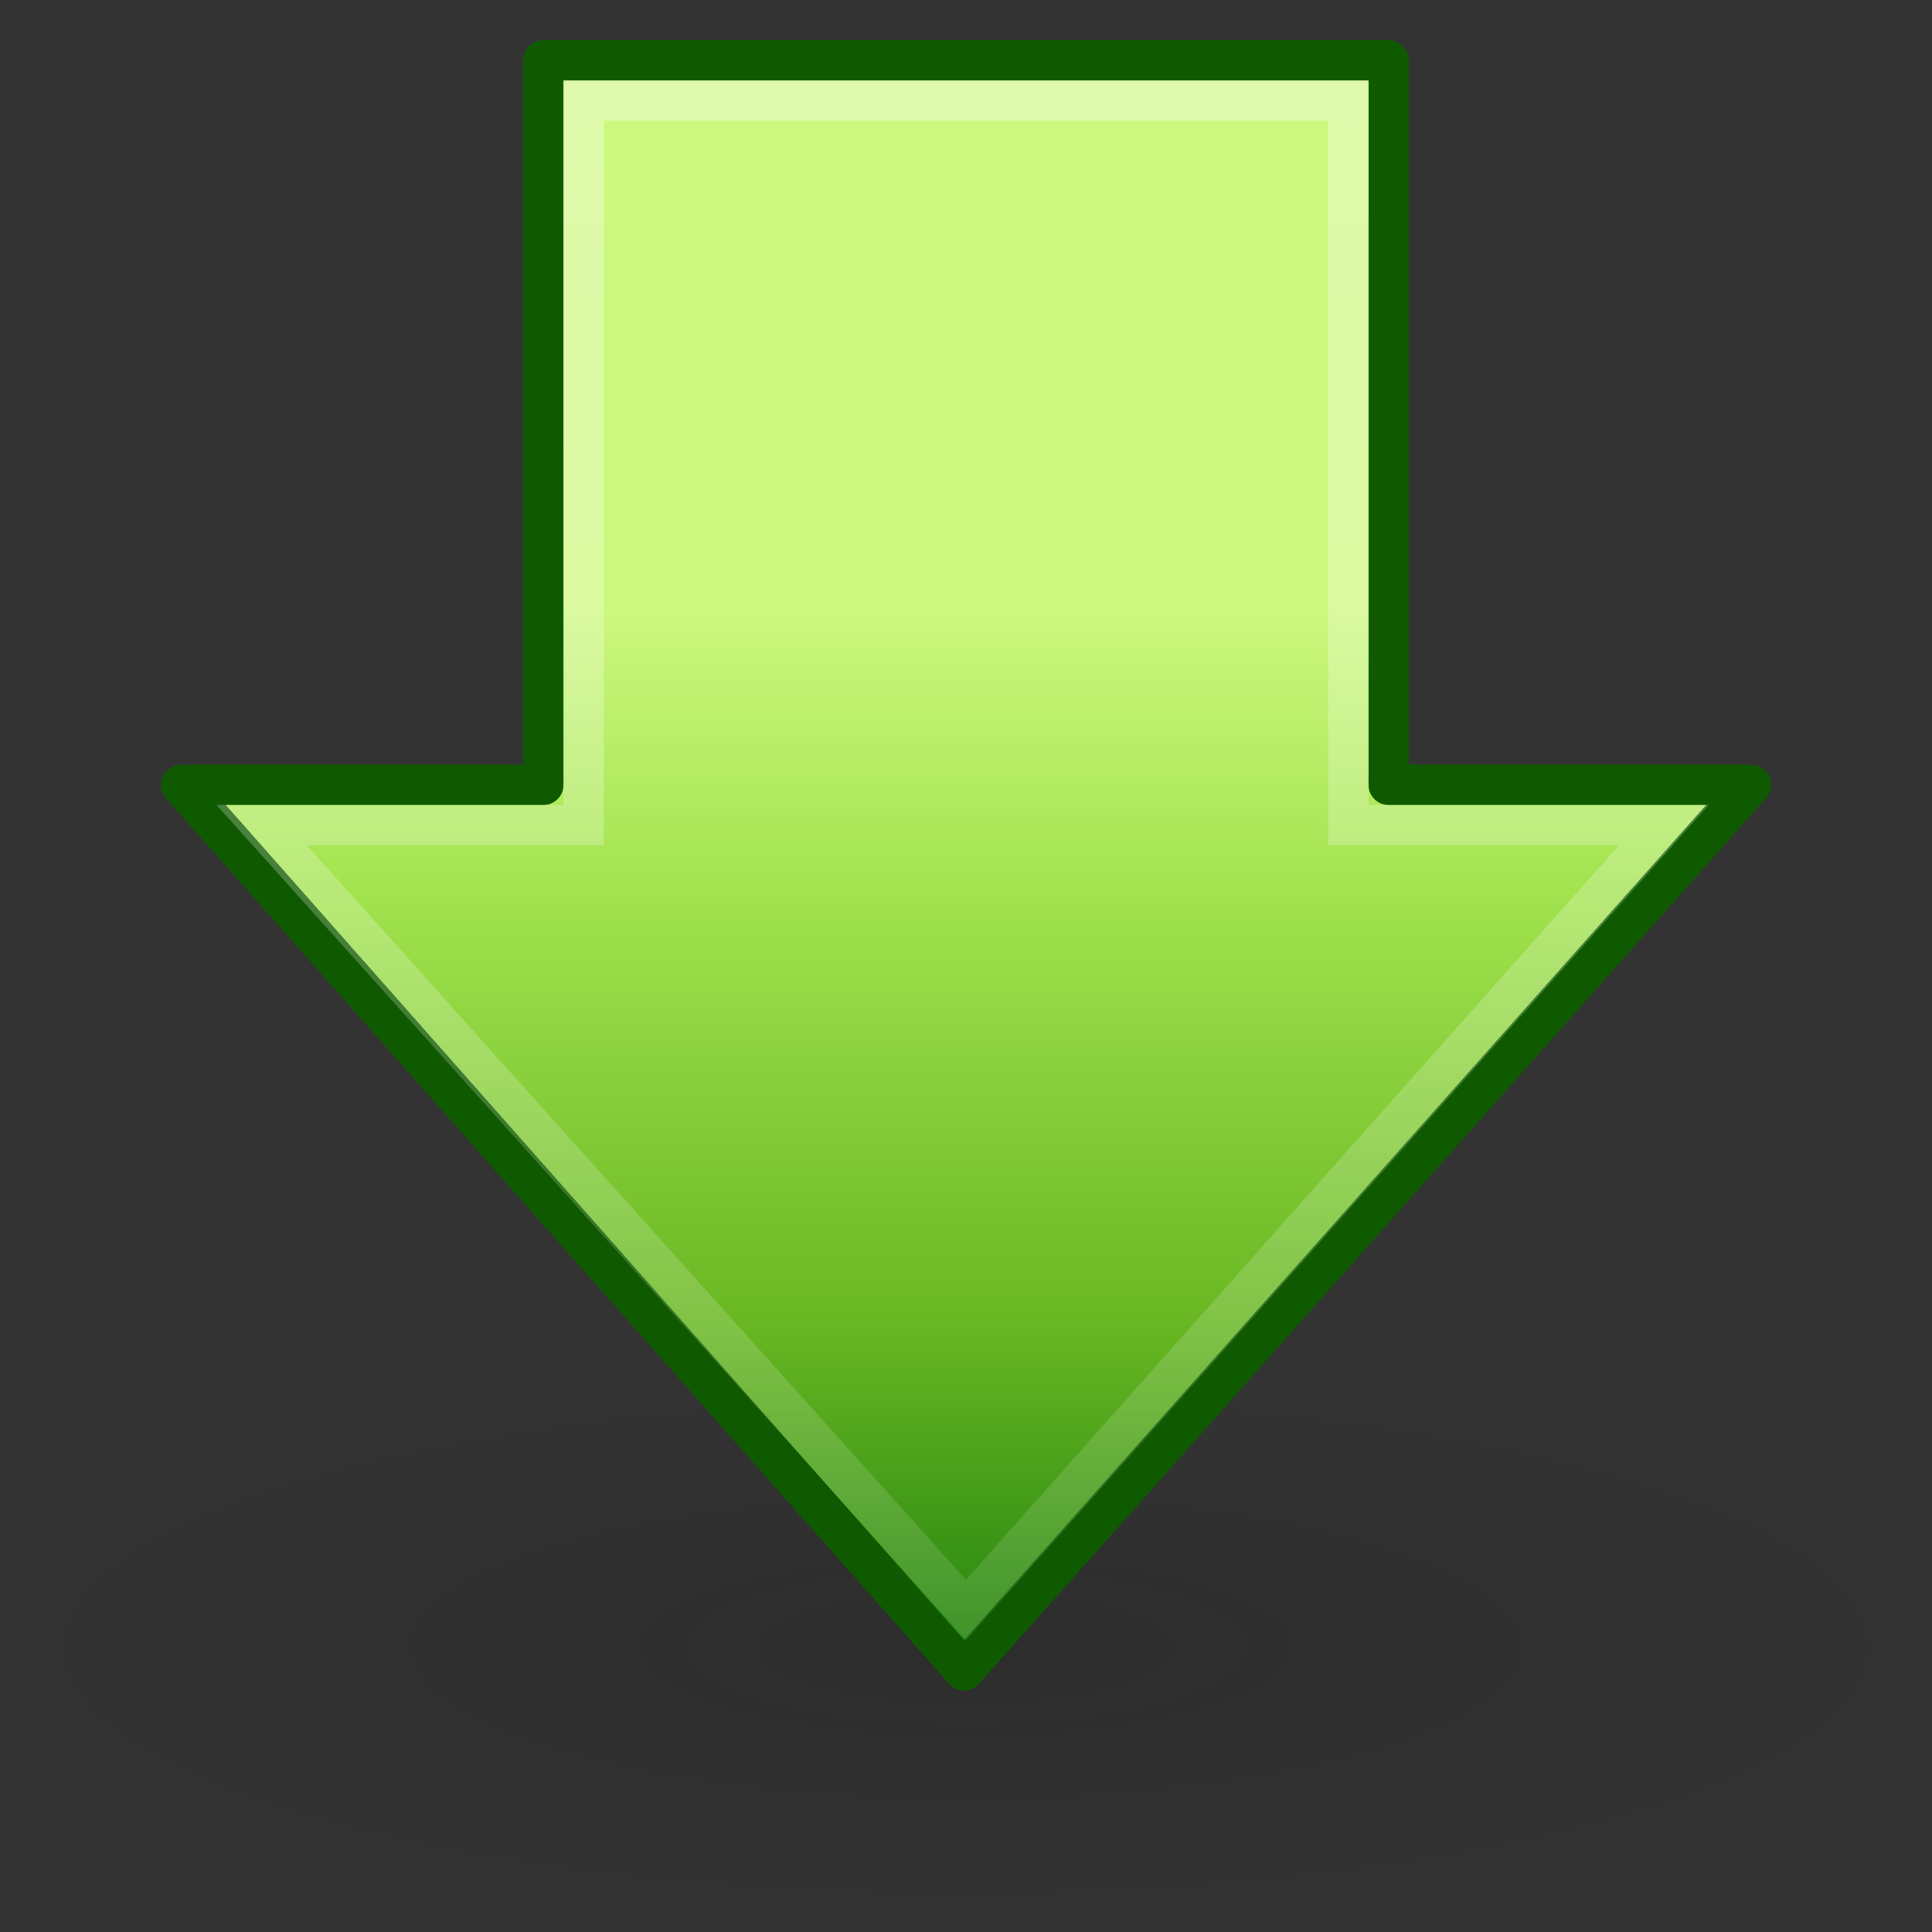<?xml version="1.0" encoding="UTF-8" standalone="no"?>
<svg
   xmlns:dc="http://purl.org/dc/elements/1.1/"
   xmlns:cc="http://creativecommons.org/ns#"
   xmlns:rdf="http://www.w3.org/1999/02/22-rdf-syntax-ns#"
   xmlns:svg="http://www.w3.org/2000/svg"
   xmlns="http://www.w3.org/2000/svg"
   xmlns:xlink="http://www.w3.org/1999/xlink"
   width="48px"
   height="48px"
   id="svg2495"
   version="1.1">
  <rect width="100%" height="100%" fill="#333333" stroke="none"/>
  <defs
     id="defs2497">
    <linearGradient
       id="linearGradient5105-262-943-861">
      <stop
         offset="0"
         id="stop2487"
         style="stop-color:#0d0d0d;stop-opacity:1;" />
      <stop
         offset="1"
         id="stop2489"
         style="stop-color:#0d0d0d;stop-opacity:0;" />
    </linearGradient>
    <radialGradient
       r="8.062"
       fy="19.031"
       fx="11.25"
       cy="19.031"
       cx="11.25"
       gradientTransform="matrix(1,0,0,0.283,0,13.646)"
       gradientUnits="userSpaceOnUse"
       id="radialGradient5315"
       xlink:href="#linearGradient5105-262-943-861" />
    <linearGradient
       id="linearGradient2264">
      <stop
         id="stop3244-gr"
         style="stop-color:#cdf87e;stop-opacity:1"
         offset="0" />
      <stop
         id="stop3246-gr"
         style="stop-color:#a2e34f;stop-opacity:1"
         offset="0.262" />
      <stop
         id="stop3248-gr"
         style="stop-color:#68b723;stop-opacity:1"
         offset="0.661" />
      <stop
         id="stop3250-gr"
         style="stop-color:#1d7e0d;stop-opacity:1"
         offset="1" />
    </linearGradient>
    <linearGradient
       xlink:href="#linearGradient2264"
       id="linearGradient2615"
       gradientUnits="userSpaceOnUse"
       gradientTransform="matrix(0,-0.983,-0.989,0,47.637,43.3)"
       x1="28.671"
       y1="23.891"
       x2="1.31"
       y2="23.891" />
    <linearGradient
       id="linearGradient4222">
      <stop
         style="stop-color:#ffffff;stop-opacity:1;"
         offset="0"
         id="stop4224" />
      <stop
         style="stop-color:#ffffff;stop-opacity:0;"
         offset="1"
         id="stop4226" />
    </linearGradient>
    <linearGradient
       xlink:href="#linearGradient4222"
       id="linearGradient2612"
       gradientUnits="userSpaceOnUse"
       gradientTransform="matrix(0,1.14,-1.142,0,54.072,-7.21)"
       x1="8.527"
       y1="33.332"
       x2="57.411"
       y2="33.332" />
  </defs>
  <g
     id="layer1">
    <path
       id="path4346"
       transform="matrix(2.97,0,0,2.886,-9.407,-14.011)"
       d="M 19.312,19.031 A 8.062,2.281 0 1 1 3.188,19.031 A 8.062,2.281 0 1 1 19.312,19.031 z"
       style="display:inline;opacity:0.163;fill:url(#radialGradient5315);fill-opacity:1;fill-rule:nonzero;stroke:none;stroke-width:1;stroke-linecap:butt;stroke-linejoin:miter;marker:none;marker-start:none;marker-mid:none;marker-end:none;stroke-miterlimit:4;stroke-dasharray:none;stroke-dashoffset:0;stroke-opacity:1;visibility:visible;overflow:visible" />
    <path
       id="path4348"
       d="M 43.5,19.5 L 23.951,41.5 L 4.5,19.5 L 13.5,19.5 L 13.5,1.5 L 34.5,1.5 L 34.5,19.5 L 43.5,19.5 z"
       style="display:inline;fill:url(#linearGradient2615);fill-opacity:1;fill-rule:nonzero;stroke:#0f5a00;stroke-width:1;stroke-linecap:round;stroke-linejoin:round;marker:none;marker-start:none;marker-mid:none;marker-end:none;stroke-miterlimit:4;stroke-dasharray:none;stroke-dashoffset:0;stroke-opacity:1;visibility:visible;overflow:visible" />
    <path
       id="path4360"
       d="M 41.338,20.5 L 24,40 L 6.5,20.5 L 14.5,20.5 L 14.5,2.5 L 33.5,2.5 L 33.5,20.5 L 41.338,20.5 z"
       style="display:inline;opacity:0.354;fill:none;fill-opacity:1;fill-rule:nonzero;stroke:url(#linearGradient2612);stroke-width:1;stroke-linecap:butt;stroke-linejoin:miter;marker:none;marker-start:none;marker-mid:none;marker-end:none;stroke-miterlimit:4;stroke-dasharray:none;stroke-dashoffset:0;stroke-opacity:1;visibility:visible;overflow:visible" />
  </g>
</svg>
